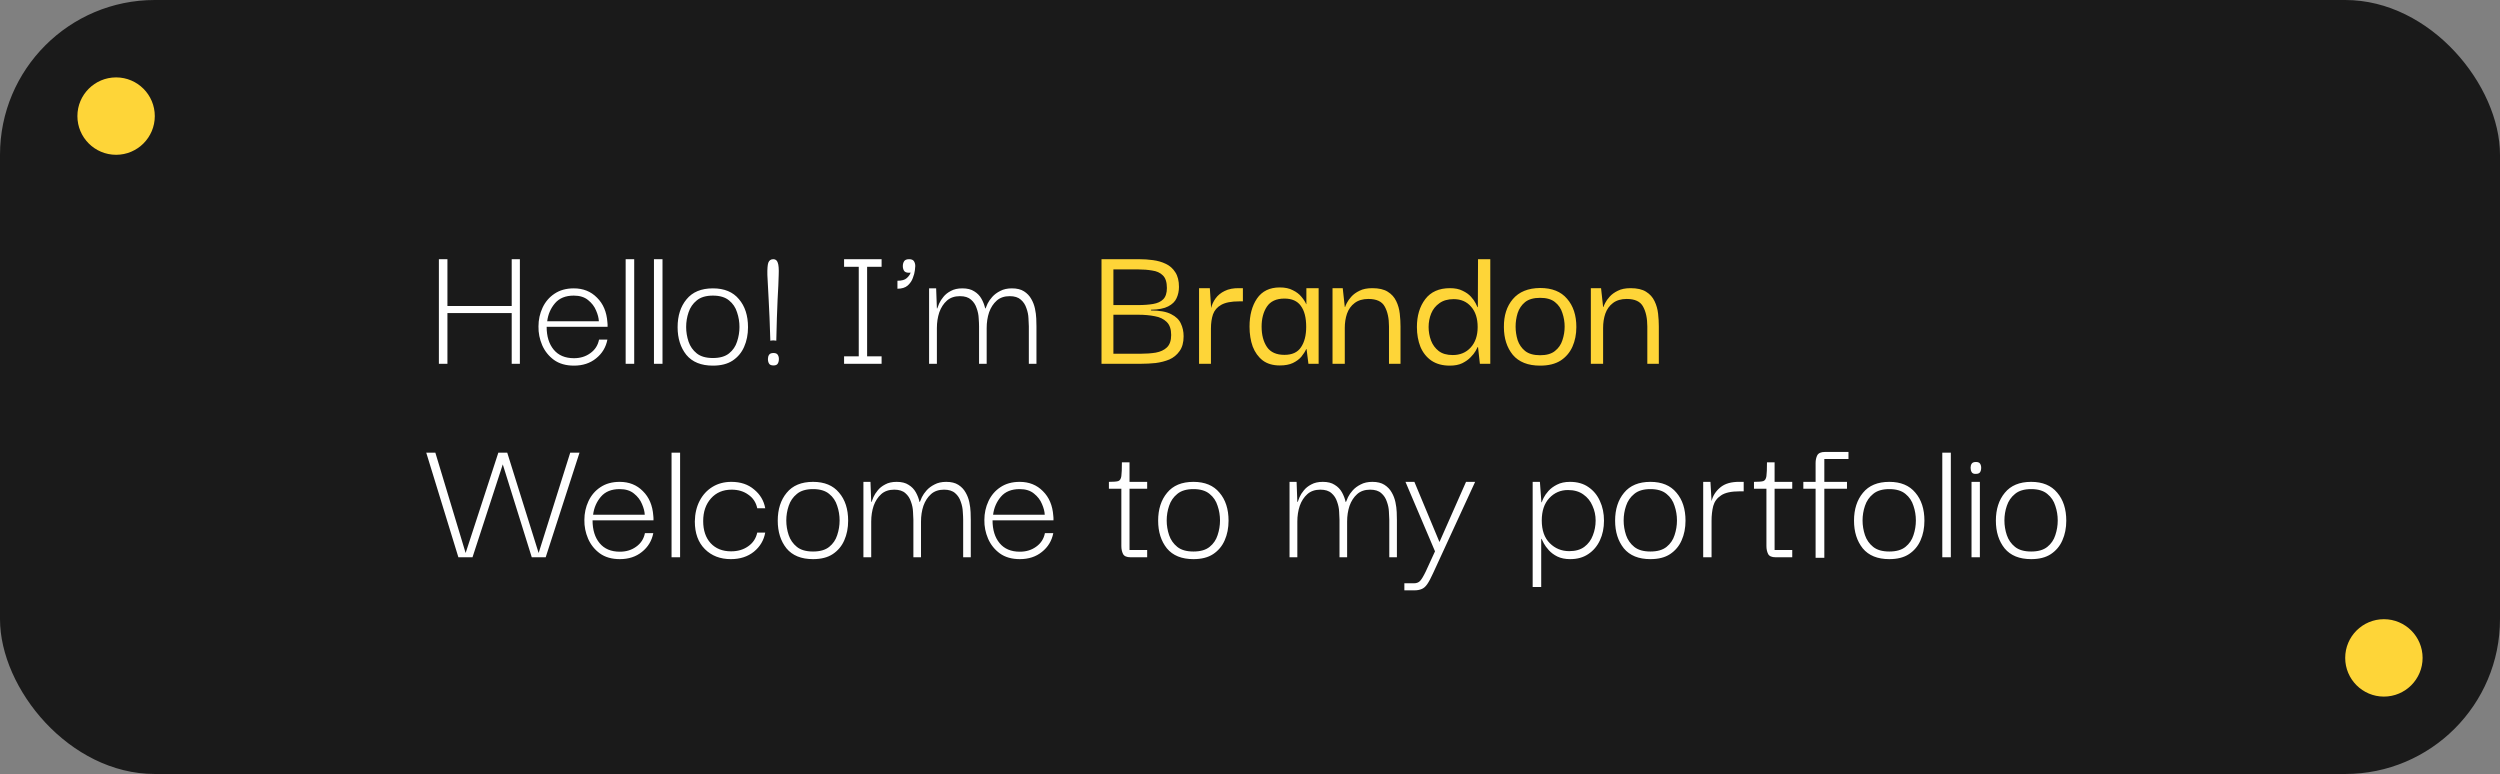 <svg width="323" height="100" viewBox="0 0 323 100" fill="none" xmlns="http://www.w3.org/2000/svg">
<rect x="0" y="0" width="323" height="100" fill="#808080" stroke="none"/>
<g clip-path="url(#clip0_181_3118)">
<rect width="323" height="100" rx="20" fill="#1A1A1A"/>
<circle cx="15" cy="15" r="5" fill="#FED538"/>
<circle cx="308" cy="85" r="5" fill="#FED538"/>
<path d="M57.808 47H56.704V33.488H57.808V39.536H66.112V33.488H67.168V47H66.112V40.448H57.808V47ZM74.155 47.24C73.115 47.24 72.251 46.992 71.563 46.496C70.891 46 70.387 45.368 70.051 44.6C69.715 43.816 69.555 43.008 69.571 42.176C69.571 41.312 69.747 40.504 70.099 39.752C70.451 39 70.963 38.4 71.635 37.952C72.323 37.488 73.155 37.256 74.131 37.256C75.347 37.256 76.347 37.656 77.131 38.456C77.931 39.24 78.379 40.296 78.475 41.624C78.491 41.704 78.499 41.8 78.499 41.912C78.499 42.024 78.499 42.128 78.499 42.224H70.627C70.627 43.456 70.931 44.44 71.539 45.176C72.147 45.912 73.019 46.28 74.155 46.28C74.971 46.28 75.675 46.064 76.267 45.632C76.875 45.2 77.251 44.616 77.395 43.88H78.475C78.283 44.872 77.795 45.68 77.011 46.304C76.243 46.928 75.291 47.24 74.155 47.24ZM70.699 41.504H77.371C77.355 41.088 77.235 40.624 77.011 40.112C76.803 39.6 76.459 39.152 75.979 38.768C75.515 38.384 74.899 38.192 74.131 38.192C73.075 38.192 72.267 38.52 71.707 39.176C71.147 39.832 70.811 40.608 70.699 41.504ZM80.835 47V33.488H81.939V47H80.835ZM84.491 47V33.488H85.595V47H84.491ZM92.107 47.24C90.587 47.24 89.443 46.776 88.675 45.848C87.923 44.904 87.547 43.712 87.547 42.272C87.547 40.8 87.931 39.6 88.699 38.672C89.467 37.728 90.603 37.256 92.107 37.256C93.579 37.256 94.699 37.72 95.467 38.648C96.251 39.56 96.643 40.768 96.643 42.272C96.643 43.216 96.475 44.064 96.139 44.816C95.819 45.552 95.323 46.144 94.651 46.592C93.995 47.024 93.147 47.24 92.107 47.24ZM92.107 46.256C93.003 46.256 93.699 46.056 94.195 45.656C94.691 45.256 95.035 44.752 95.227 44.144C95.435 43.52 95.539 42.888 95.539 42.248C95.539 41.592 95.435 40.96 95.227 40.352C95.035 39.728 94.691 39.216 94.195 38.816C93.699 38.4 93.003 38.192 92.107 38.192C91.211 38.192 90.515 38.4 90.019 38.816C89.523 39.216 89.171 39.728 88.963 40.352C88.755 40.96 88.651 41.592 88.651 42.248C88.651 42.888 88.755 43.52 88.963 44.144C89.171 44.752 89.523 45.256 90.019 45.656C90.515 46.056 91.211 46.256 92.107 46.256ZM99.528 44.024C99.464 41.864 99.392 40.096 99.312 38.72C99.232 37.344 99.176 36.28 99.144 35.528C99.128 34.76 99.168 34.232 99.264 33.944C99.376 33.64 99.592 33.488 99.912 33.488C100.2 33.488 100.392 33.64 100.488 33.944C100.6 34.232 100.64 34.76 100.608 35.528C100.592 36.28 100.544 37.344 100.464 38.72C100.4 40.096 100.344 41.864 100.296 44.024C100.296 44.024 100.256 44.016 100.176 44C100.096 43.984 100.008 43.976 99.912 43.976C99.816 43.976 99.728 43.984 99.648 44C99.568 44.016 99.528 44.024 99.528 44.024ZM99.936 47.216C99.648 47.216 99.456 47.136 99.36 46.976C99.264 46.816 99.216 46.616 99.216 46.376C99.216 46.168 99.264 45.992 99.36 45.848C99.456 45.688 99.648 45.608 99.936 45.608C100.208 45.608 100.392 45.688 100.488 45.848C100.584 45.992 100.632 46.168 100.632 46.376C100.632 46.616 100.584 46.816 100.488 46.976C100.392 47.136 100.208 47.216 99.936 47.216ZM113.903 46.04V47H109.055V46.04H110.951V34.472H109.055V33.488H113.903V34.472H112.031V46.04H113.903ZM115.949 37.304V36.272C116.509 36.272 116.909 36.16 117.149 35.936C117.405 35.712 117.573 35.472 117.653 35.216C117.589 35.232 117.525 35.24 117.461 35.24C117.141 35.24 116.925 35.16 116.813 35C116.701 34.824 116.645 34.616 116.645 34.376C116.645 34.136 116.701 33.928 116.813 33.752C116.925 33.576 117.141 33.488 117.461 33.488C117.765 33.488 117.973 33.576 118.085 33.752C118.197 33.928 118.253 34.136 118.253 34.376H118.277H118.253H118.277H118.253C118.253 34.424 118.237 34.6 118.205 34.904C118.173 35.208 118.085 35.544 117.941 35.912C117.813 36.28 117.589 36.608 117.269 36.896C116.949 37.168 116.509 37.304 115.949 37.304ZM120.038 47V37.256H120.95L121.046 39.848H121.094C121.142 39.704 121.222 39.496 121.334 39.224C121.462 38.936 121.646 38.648 121.886 38.36C122.126 38.056 122.446 37.8 122.846 37.592C123.246 37.368 123.742 37.256 124.334 37.256C124.974 37.256 125.486 37.384 125.87 37.64C126.27 37.88 126.582 38.2 126.806 38.6C127.03 39 127.19 39.416 127.286 39.848H127.334C127.382 39.704 127.47 39.496 127.598 39.224C127.742 38.936 127.942 38.648 128.198 38.36C128.47 38.056 128.814 37.8 129.23 37.592C129.646 37.368 130.15 37.256 130.742 37.256C131.382 37.256 131.902 37.384 132.302 37.64C132.702 37.896 133.014 38.224 133.238 38.624C133.462 39.008 133.622 39.424 133.718 39.872C133.814 40.32 133.87 40.752 133.886 41.168C133.902 41.568 133.91 41.904 133.91 42.176V47H132.926V42.152C132.926 41.88 132.91 41.536 132.878 41.12C132.862 40.688 132.774 40.256 132.614 39.824C132.47 39.376 132.23 39.008 131.894 38.72C131.558 38.416 131.078 38.264 130.454 38.264C129.766 38.264 129.206 38.456 128.774 38.84C128.342 39.224 128.014 39.728 127.79 40.352C127.582 40.976 127.478 41.656 127.478 42.392V47H126.494V42.152C126.494 41.88 126.478 41.536 126.446 41.12C126.43 40.688 126.342 40.256 126.182 39.824C126.038 39.376 125.798 39.008 125.462 38.72C125.126 38.416 124.646 38.264 124.022 38.264C123.334 38.264 122.774 38.456 122.342 38.84C121.91 39.224 121.582 39.728 121.358 40.352C121.15 40.976 121.046 41.656 121.046 42.392V47H120.038Z" fill="white"/>
<path d="M142.315 47V33.488H147.187C147.779 33.488 148.371 33.528 148.963 33.608C149.571 33.688 150.123 33.848 150.619 34.088C151.131 34.328 151.539 34.688 151.843 35.168C152.163 35.648 152.323 36.28 152.323 37.064C152.323 37.592 152.219 38.08 152.011 38.528C151.819 38.96 151.459 39.312 150.931 39.584C150.419 39.856 149.675 40 148.699 40.016V40.112C149.835 40.112 150.707 40.272 151.315 40.592C151.923 40.896 152.339 41.296 152.563 41.792C152.803 42.288 152.923 42.84 152.923 43.448C152.923 44.248 152.747 44.888 152.395 45.368C152.059 45.848 151.619 46.208 151.075 46.448C150.531 46.672 149.939 46.824 149.299 46.904C148.659 46.968 148.043 47 147.451 47H142.315ZM143.851 39.416H147.019C147.771 39.416 148.427 39.368 148.987 39.272C149.547 39.176 149.979 38.976 150.283 38.672C150.603 38.352 150.763 37.864 150.763 37.208C150.763 36.456 150.587 35.912 150.235 35.576C149.899 35.24 149.443 35.032 148.867 34.952C148.307 34.856 147.699 34.808 147.043 34.808H143.851V39.416ZM143.851 45.704H147.331C148.067 45.704 148.731 45.656 149.323 45.56C149.931 45.448 150.411 45.224 150.763 44.888C151.131 44.536 151.315 44 151.315 43.28C151.315 42.528 151.123 41.968 150.739 41.6C150.355 41.216 149.843 40.968 149.203 40.856C148.563 40.728 147.851 40.664 147.067 40.664H143.851V45.704ZM154.918 47V37.232H156.31L156.478 39.8C156.574 39.368 156.766 38.952 157.054 38.552C157.342 38.152 157.734 37.832 158.23 37.592C158.742 37.336 159.374 37.216 160.126 37.232H160.582V38.936H160.102C159.078 38.936 158.302 39.088 157.774 39.392C157.262 39.68 156.91 40.088 156.718 40.616C156.542 41.144 156.454 41.752 156.454 42.44V47H154.918ZM165.352 47.216C164.456 47.216 163.72 47 163.144 46.568C162.568 46.12 162.136 45.52 161.848 44.768C161.576 44.016 161.44 43.16 161.44 42.2C161.44 40.728 161.76 39.52 162.4 38.576C163.056 37.616 164.04 37.136 165.352 37.136C166.024 37.136 166.584 37.256 167.032 37.496C167.496 37.72 167.864 38 168.136 38.336C168.424 38.672 168.632 38.992 168.76 39.296H168.784V37.232H170.368V47H169.048L168.808 45.104H168.76C168.616 45.424 168.408 45.752 168.136 46.088C167.864 46.408 167.496 46.68 167.032 46.904C166.584 47.112 166.024 47.216 165.352 47.216ZM165.952 45.848C166.944 45.848 167.656 45.52 168.088 44.864C168.536 44.208 168.76 43.328 168.76 42.224C168.76 41.04 168.528 40.136 168.064 39.512C167.616 38.888 166.912 38.576 165.952 38.576C164.896 38.576 164.136 38.928 163.672 39.632C163.224 40.32 163 41.176 163 42.2C163 43.272 163.232 44.152 163.696 44.84C164.16 45.512 164.912 45.848 165.952 45.848ZM172.162 47V37.232H173.482L173.746 39.656H173.794C173.81 39.576 173.882 39.408 174.01 39.152C174.138 38.896 174.33 38.624 174.586 38.336C174.858 38.032 175.21 37.776 175.642 37.568C176.074 37.344 176.626 37.232 177.298 37.232C178.146 37.232 178.81 37.384 179.29 37.688C179.786 37.992 180.154 38.4 180.394 38.912C180.634 39.408 180.786 39.944 180.85 40.52C180.914 41.096 180.946 41.648 180.946 42.176V47H179.458V42.176C179.458 41.12 179.274 40.264 178.906 39.608C178.554 38.952 177.85 38.624 176.794 38.624C176.074 38.624 175.482 38.8 175.018 39.152C174.57 39.488 174.242 39.944 174.034 40.52C173.842 41.08 173.746 41.696 173.746 42.368V47H172.162ZM187.313 47.24C186.369 47.24 185.577 47.024 184.937 46.592C184.313 46.16 183.841 45.568 183.521 44.816C183.217 44.048 183.065 43.192 183.065 42.248C183.065 40.792 183.425 39.592 184.145 38.648C184.865 37.704 185.929 37.232 187.337 37.232C187.993 37.232 188.537 37.344 188.969 37.568C189.417 37.776 189.777 38.032 190.049 38.336C190.321 38.64 190.521 38.92 190.649 39.176C190.777 39.432 190.857 39.6 190.889 39.68H190.937L190.961 33.488H192.545V47H191.201L190.961 44.84H190.913C190.881 44.92 190.793 45.088 190.649 45.344C190.505 45.6 190.289 45.872 190.001 46.16C189.729 46.448 189.369 46.704 188.921 46.928C188.489 47.136 187.953 47.24 187.313 47.24ZM187.697 45.872C188.641 45.872 189.409 45.552 190.001 44.912C190.609 44.256 190.913 43.368 190.913 42.248C190.913 41.144 190.633 40.272 190.073 39.632C189.513 38.976 188.761 38.648 187.817 38.648C187.065 38.648 186.449 38.824 185.969 39.176C185.489 39.512 185.137 39.952 184.913 40.496C184.689 41.04 184.577 41.624 184.577 42.248C184.577 42.856 184.681 43.44 184.889 44C185.097 44.544 185.425 44.992 185.873 45.344C186.321 45.696 186.929 45.872 187.697 45.872ZM198.984 47.24C197.416 47.24 196.24 46.776 195.456 45.848C194.688 44.904 194.304 43.704 194.304 42.248C194.288 40.776 194.672 39.576 195.456 38.648C196.256 37.704 197.432 37.224 198.984 37.208C200.52 37.208 201.68 37.672 202.464 38.6C203.264 39.512 203.664 40.728 203.664 42.248C203.664 43.192 203.496 44.04 203.16 44.792C202.824 45.544 202.312 46.144 201.624 46.592C200.936 47.024 200.056 47.24 198.984 47.24ZM198.984 45.896C199.816 45.896 200.456 45.712 200.904 45.344C201.368 44.976 201.688 44.512 201.864 43.952C202.056 43.376 202.152 42.792 202.152 42.2C202.152 41.608 202.056 41.024 201.864 40.448C201.688 39.872 201.368 39.4 200.904 39.032C200.456 38.664 199.816 38.48 198.984 38.48C198.152 38.48 197.504 38.664 197.04 39.032C196.592 39.4 196.272 39.872 196.08 40.448C195.904 41.024 195.816 41.608 195.816 42.2C195.816 42.792 195.904 43.376 196.08 43.952C196.272 44.512 196.592 44.976 197.04 45.344C197.504 45.712 198.152 45.896 198.984 45.896ZM205.537 47V37.232H206.857L207.121 39.656H207.169C207.185 39.576 207.257 39.408 207.385 39.152C207.513 38.896 207.705 38.624 207.961 38.336C208.233 38.032 208.585 37.776 209.017 37.568C209.449 37.344 210.001 37.232 210.673 37.232C211.521 37.232 212.185 37.384 212.665 37.688C213.161 37.992 213.529 38.4 213.769 38.912C214.009 39.408 214.161 39.944 214.225 40.52C214.289 41.096 214.321 41.648 214.321 42.176V47H212.833V42.176C212.833 41.12 212.649 40.264 212.281 39.608C211.929 38.952 211.225 38.624 210.169 38.624C209.449 38.624 208.857 38.8 208.393 39.152C207.945 39.488 207.617 39.944 207.409 40.52C207.217 41.08 207.121 41.696 207.121 42.368V47H205.537Z" fill="#FED538"/>
<path d="M64.384 58.488H65.536L69.592 71.448L73.672 58.488H74.872L70.504 72H68.704L64.96 60L61.048 72H59.224L55.072 58.488H56.248L60.16 71.448L64.384 58.488ZM80.085 72.24C79.045 72.24 78.181 71.992 77.493 71.496C76.821 71 76.317 70.368 75.981 69.6C75.645 68.816 75.485 68.008 75.501 67.176C75.501 66.312 75.677 65.504 76.029 64.752C76.381 64 76.893 63.4 77.565 62.952C78.253 62.488 79.085 62.256 80.061 62.256C81.277 62.256 82.277 62.656 83.061 63.456C83.861 64.24 84.309 65.296 84.405 66.624C84.421 66.704 84.429 66.8 84.429 66.912C84.429 67.024 84.429 67.128 84.429 67.224H76.557C76.557 68.456 76.861 69.44 77.469 70.176C78.077 70.912 78.949 71.28 80.085 71.28C80.901 71.28 81.605 71.064 82.197 70.632C82.805 70.2 83.181 69.616 83.325 68.88H84.405C84.213 69.872 83.725 70.68 82.941 71.304C82.173 71.928 81.221 72.24 80.085 72.24ZM76.629 66.504H83.301C83.285 66.088 83.165 65.624 82.941 65.112C82.733 64.6 82.389 64.152 81.909 63.768C81.445 63.384 80.829 63.192 80.061 63.192C79.005 63.192 78.197 63.52 77.637 64.176C77.077 64.832 76.741 65.608 76.629 66.504ZM86.764 72V58.488H87.868V72H86.764ZM94.428 72.24C93.052 72.24 91.932 71.808 91.068 70.944C90.204 70.08 89.772 68.888 89.772 67.368C89.788 66.36 89.996 65.472 90.396 64.704C90.796 63.936 91.348 63.336 92.052 62.904C92.756 62.472 93.572 62.256 94.5 62.256C95.684 62.256 96.66 62.584 97.428 63.24C98.212 63.88 98.692 64.688 98.868 65.664H97.836C97.676 64.912 97.292 64.328 96.684 63.912C96.092 63.48 95.372 63.264 94.524 63.264C93.42 63.264 92.532 63.64 91.86 64.392C91.188 65.144 90.852 66.12 90.852 67.32C90.852 68.52 91.172 69.472 91.812 70.176C92.468 70.88 93.348 71.232 94.452 71.232C95.316 71.232 96.052 71.016 96.66 70.584C97.284 70.152 97.676 69.56 97.836 68.808H98.868C98.692 69.8 98.204 70.624 97.404 71.28C96.604 71.92 95.612 72.24 94.428 72.24ZM105.045 72.24C103.525 72.24 102.381 71.776 101.613 70.848C100.861 69.904 100.485 68.712 100.485 67.272C100.485 65.8 100.869 64.6 101.637 63.672C102.405 62.728 103.541 62.256 105.045 62.256C106.517 62.256 107.637 62.72 108.405 63.648C109.189 64.56 109.581 65.768 109.581 67.272C109.581 68.216 109.413 69.064 109.077 69.816C108.757 70.552 108.261 71.144 107.589 71.592C106.933 72.024 106.085 72.24 105.045 72.24ZM105.045 71.256C105.941 71.256 106.637 71.056 107.133 70.656C107.629 70.256 107.973 69.752 108.165 69.144C108.373 68.52 108.477 67.888 108.477 67.248C108.477 66.592 108.373 65.96 108.165 65.352C107.973 64.728 107.629 64.216 107.133 63.816C106.637 63.4 105.941 63.192 105.045 63.192C104.149 63.192 103.453 63.4 102.957 63.816C102.461 64.216 102.109 64.728 101.901 65.352C101.693 65.96 101.589 66.592 101.589 67.248C101.589 67.888 101.693 68.52 101.901 69.144C102.109 69.752 102.461 70.256 102.957 70.656C103.453 71.056 104.149 71.256 105.045 71.256ZM111.553 72V62.256H112.465L112.561 64.848H112.609C112.657 64.704 112.737 64.496 112.849 64.224C112.977 63.936 113.161 63.648 113.401 63.36C113.641 63.056 113.961 62.8 114.361 62.592C114.761 62.368 115.257 62.256 115.849 62.256C116.489 62.256 117.001 62.384 117.385 62.64C117.785 62.88 118.097 63.2 118.321 63.6C118.545 64 118.705 64.416 118.801 64.848H118.849C118.897 64.704 118.985 64.496 119.113 64.224C119.257 63.936 119.457 63.648 119.713 63.36C119.985 63.056 120.329 62.8 120.745 62.592C121.161 62.368 121.665 62.256 122.257 62.256C122.897 62.256 123.417 62.384 123.817 62.64C124.217 62.896 124.529 63.224 124.753 63.624C124.977 64.008 125.137 64.424 125.233 64.872C125.329 65.32 125.385 65.752 125.401 66.168C125.417 66.568 125.425 66.904 125.425 67.176V72H124.441V67.152C124.441 66.88 124.425 66.536 124.393 66.12C124.377 65.688 124.289 65.256 124.129 64.824C123.985 64.376 123.745 64.008 123.409 63.72C123.073 63.416 122.593 63.264 121.969 63.264C121.281 63.264 120.721 63.456 120.289 63.84C119.857 64.224 119.529 64.728 119.305 65.352C119.097 65.976 118.993 66.656 118.993 67.392V72H118.009V67.152C118.009 66.88 117.993 66.536 117.961 66.12C117.945 65.688 117.857 65.256 117.697 64.824C117.553 64.376 117.313 64.008 116.977 63.72C116.641 63.416 116.161 63.264 115.537 63.264C114.849 63.264 114.289 63.456 113.857 63.84C113.425 64.224 113.097 64.728 112.873 65.352C112.665 65.976 112.561 66.656 112.561 67.392V72H111.553ZM131.764 72.24C130.724 72.24 129.86 71.992 129.172 71.496C128.5 71 127.996 70.368 127.66 69.6C127.324 68.816 127.164 68.008 127.18 67.176C127.18 66.312 127.356 65.504 127.708 64.752C128.06 64 128.572 63.4 129.244 62.952C129.932 62.488 130.764 62.256 131.74 62.256C132.956 62.256 133.956 62.656 134.74 63.456C135.54 64.24 135.988 65.296 136.084 66.624C136.1 66.704 136.108 66.8 136.108 66.912C136.108 67.024 136.108 67.128 136.108 67.224H128.236C128.236 68.456 128.54 69.44 129.148 70.176C129.756 70.912 130.628 71.28 131.764 71.28C132.58 71.28 133.284 71.064 133.876 70.632C134.484 70.2 134.86 69.616 135.004 68.88H136.084C135.892 69.872 135.404 70.68 134.62 71.304C133.852 71.928 132.9 72.24 131.764 72.24ZM128.308 66.504H134.98C134.964 66.088 134.844 65.624 134.62 65.112C134.412 64.6 134.068 64.152 133.588 63.768C133.124 63.384 132.508 63.192 131.74 63.192C130.684 63.192 129.876 63.52 129.316 64.176C128.756 64.832 128.42 65.608 128.308 66.504ZM146.078 72C145.566 72 145.238 71.856 145.094 71.568C144.95 71.28 144.878 70.936 144.878 70.536V63.144H143.27V62.256C143.846 62.256 144.246 62.224 144.47 62.16C144.694 62.08 144.83 61.864 144.878 61.512C144.926 61.16 144.95 60.568 144.95 59.736H145.934V62.256H148.214V63.144H145.934V71.064H148.214V72H146.078ZM154.193 72.24C152.673 72.24 151.529 71.776 150.761 70.848C150.009 69.904 149.633 68.712 149.633 67.272C149.633 65.8 150.017 64.6 150.785 63.672C151.553 62.728 152.689 62.256 154.193 62.256C155.665 62.256 156.785 62.72 157.553 63.648C158.337 64.56 158.729 65.768 158.729 67.272C158.729 68.216 158.561 69.064 158.225 69.816C157.905 70.552 157.409 71.144 156.737 71.592C156.081 72.024 155.233 72.24 154.193 72.24ZM154.193 71.256C155.089 71.256 155.785 71.056 156.281 70.656C156.777 70.256 157.121 69.752 157.313 69.144C157.521 68.52 157.625 67.888 157.625 67.248C157.625 66.592 157.521 65.96 157.313 65.352C157.121 64.728 156.777 64.216 156.281 63.816C155.785 63.4 155.089 63.192 154.193 63.192C153.297 63.192 152.601 63.4 152.105 63.816C151.609 64.216 151.257 64.728 151.049 65.352C150.841 65.96 150.737 66.592 150.737 67.248C150.737 67.888 150.841 68.52 151.049 69.144C151.257 69.752 151.609 70.256 152.105 70.656C152.601 71.056 153.297 71.256 154.193 71.256ZM166.608 72V62.256H167.52L167.616 64.848H167.664C167.712 64.704 167.792 64.496 167.904 64.224C168.032 63.936 168.216 63.648 168.456 63.36C168.696 63.056 169.016 62.8 169.416 62.592C169.816 62.368 170.312 62.256 170.904 62.256C171.544 62.256 172.056 62.384 172.44 62.64C172.84 62.88 173.152 63.2 173.376 63.6C173.6 64 173.76 64.416 173.856 64.848H173.904C173.952 64.704 174.04 64.496 174.168 64.224C174.312 63.936 174.512 63.648 174.768 63.36C175.04 63.056 175.384 62.8 175.8 62.592C176.216 62.368 176.72 62.256 177.312 62.256C177.952 62.256 178.472 62.384 178.872 62.64C179.272 62.896 179.584 63.224 179.808 63.624C180.032 64.008 180.192 64.424 180.288 64.872C180.384 65.32 180.44 65.752 180.456 66.168C180.472 66.568 180.48 66.904 180.48 67.176V72H179.496V67.152C179.496 66.88 179.48 66.536 179.448 66.12C179.432 65.688 179.344 65.256 179.184 64.824C179.04 64.376 178.8 64.008 178.464 63.72C178.128 63.416 177.648 63.264 177.024 63.264C176.336 63.264 175.776 63.456 175.344 63.84C174.912 64.224 174.584 64.728 174.36 65.352C174.152 65.976 174.048 66.656 174.048 67.392V72H173.064V67.152C173.064 66.88 173.048 66.536 173.016 66.12C173 65.688 172.912 65.256 172.752 64.824C172.608 64.376 172.368 64.008 172.032 63.72C171.696 63.416 171.216 63.264 170.592 63.264C169.904 63.264 169.344 63.456 168.912 63.84C168.48 64.224 168.152 64.728 167.928 65.352C167.72 65.976 167.616 66.656 167.616 67.392V72H166.608ZM181.443 76.272V75.36H182.691C183.011 75.36 183.267 75.264 183.459 75.072C183.651 74.88 183.899 74.472 184.203 73.848L185.403 71.232L181.587 62.256H182.739L185.979 70.032L189.411 62.256H190.587L185.163 74.04C184.875 74.68 184.619 75.16 184.395 75.48C184.171 75.8 183.931 76.008 183.675 76.104C183.419 76.216 183.107 76.272 182.739 76.272H181.443ZM202.868 72.24C202.228 72.24 201.676 72.128 201.212 71.904C200.764 71.68 200.396 71.408 200.108 71.088C199.82 70.768 199.604 70.472 199.46 70.2C199.316 69.928 199.22 69.736 199.172 69.624H199.124V75.84H198.02V62.256H198.956L199.148 64.896H199.196C199.228 64.784 199.308 64.592 199.436 64.32C199.58 64.032 199.788 63.736 200.06 63.432C200.348 63.112 200.716 62.84 201.164 62.616C201.628 62.376 202.188 62.256 202.844 62.256C203.788 62.256 204.58 62.48 205.22 62.928C205.876 63.376 206.372 63.976 206.708 64.728C207.06 65.48 207.236 66.328 207.236 67.272C207.236 68.216 207.06 69.064 206.708 69.816C206.356 70.568 205.852 71.16 205.196 71.592C204.556 72.024 203.78 72.24 202.868 72.24ZM202.748 71.208C203.548 71.208 204.196 71.024 204.692 70.656C205.204 70.272 205.572 69.776 205.796 69.168C206.036 68.56 206.156 67.92 206.156 67.248C206.156 66.576 206.02 65.944 205.748 65.352C205.492 64.744 205.1 64.256 204.572 63.888C204.044 63.504 203.38 63.312 202.58 63.312C201.62 63.312 200.812 63.664 200.156 64.368C199.516 65.056 199.196 66.016 199.196 67.248C199.196 68.512 199.54 69.488 200.228 70.176C200.916 70.864 201.756 71.208 202.748 71.208ZM213.232 72.24C211.712 72.24 210.568 71.776 209.8 70.848C209.048 69.904 208.672 68.712 208.672 67.272C208.672 65.8 209.056 64.6 209.824 63.672C210.592 62.728 211.728 62.256 213.232 62.256C214.704 62.256 215.824 62.72 216.592 63.648C217.376 64.56 217.768 65.768 217.768 67.272C217.768 68.216 217.6 69.064 217.264 69.816C216.944 70.552 216.448 71.144 215.776 71.592C215.12 72.024 214.272 72.24 213.232 72.24ZM213.232 71.256C214.128 71.256 214.824 71.056 215.32 70.656C215.816 70.256 216.16 69.752 216.352 69.144C216.56 68.52 216.664 67.888 216.664 67.248C216.664 66.592 216.56 65.96 216.352 65.352C216.16 64.728 215.816 64.216 215.32 63.816C214.824 63.4 214.128 63.192 213.232 63.192C212.336 63.192 211.64 63.4 211.144 63.816C210.648 64.216 210.296 64.728 210.088 65.352C209.88 65.96 209.776 66.592 209.776 67.248C209.776 67.888 209.88 68.52 210.088 69.144C210.296 69.752 210.648 70.256 211.144 70.656C211.64 71.056 212.336 71.256 213.232 71.256ZM220.053 72V62.256H220.989L221.133 64.752C221.293 64.064 221.669 63.472 222.261 62.976C222.853 62.48 223.685 62.24 224.757 62.256H225.285V63.48H224.757C223.669 63.48 222.869 63.656 222.357 64.008C221.845 64.344 221.509 64.8 221.349 65.376C221.205 65.952 221.133 66.592 221.133 67.296V72H220.053ZM229.422 72C228.91 72 228.582 71.856 228.438 71.568C228.294 71.28 228.222 70.936 228.222 70.536V63.144H226.614V62.256C227.19 62.256 227.59 62.224 227.814 62.16C228.038 62.08 228.174 61.864 228.222 61.512C228.27 61.16 228.294 60.568 228.294 59.736H229.278V62.256H231.558V63.144H229.278V71.064H231.558V72H229.422ZM234.575 72.072V63.144H232.991V62.256H234.575V59.832C234.575 59.448 234.647 59.112 234.791 58.824C234.951 58.536 235.279 58.392 235.775 58.392H238.823V59.304H235.703V62.256H238.631V63.144H235.703V72.072H234.575ZM244.099 72.24C242.579 72.24 241.435 71.776 240.667 70.848C239.915 69.904 239.539 68.712 239.539 67.272C239.539 65.8 239.923 64.6 240.691 63.672C241.459 62.728 242.595 62.256 244.099 62.256C245.571 62.256 246.691 62.72 247.459 63.648C248.243 64.56 248.635 65.768 248.635 67.272C248.635 68.216 248.467 69.064 248.131 69.816C247.811 70.552 247.315 71.144 246.643 71.592C245.987 72.024 245.139 72.24 244.099 72.24ZM244.099 71.256C244.995 71.256 245.691 71.056 246.187 70.656C246.683 70.256 247.027 69.752 247.219 69.144C247.427 68.52 247.531 67.888 247.531 67.248C247.531 66.592 247.427 65.96 247.219 65.352C247.027 64.728 246.683 64.216 246.187 63.816C245.691 63.4 244.995 63.192 244.099 63.192C243.203 63.192 242.507 63.4 242.011 63.816C241.515 64.216 241.163 64.728 240.955 65.352C240.747 65.96 240.643 66.592 240.643 67.248C240.643 67.888 240.747 68.52 240.955 69.144C241.163 69.752 241.515 70.256 242.011 70.656C242.507 71.056 243.203 71.256 244.099 71.256ZM250.944 72V58.488H252.048V72H250.944ZM255.296 61.224C255.024 61.24 254.84 61.168 254.744 61.008C254.648 60.848 254.6 60.656 254.6 60.432C254.6 60.224 254.648 60.048 254.744 59.904C254.84 59.76 255.024 59.688 255.296 59.688C255.552 59.688 255.728 59.76 255.824 59.904C255.92 60.048 255.968 60.224 255.968 60.432C255.968 60.672 255.92 60.864 255.824 61.008C255.728 61.152 255.552 61.224 255.296 61.224ZM254.72 72V62.256H255.8V72H254.72ZM262.427 72.24C260.907 72.24 259.763 71.776 258.995 70.848C258.243 69.904 257.867 68.712 257.867 67.272C257.867 65.8 258.251 64.6 259.019 63.672C259.787 62.728 260.923 62.256 262.427 62.256C263.899 62.256 265.019 62.72 265.787 63.648C266.571 64.56 266.963 65.768 266.963 67.272C266.963 68.216 266.795 69.064 266.459 69.816C266.139 70.552 265.643 71.144 264.971 71.592C264.315 72.024 263.467 72.24 262.427 72.24ZM262.427 71.256C263.323 71.256 264.019 71.056 264.515 70.656C265.011 70.256 265.355 69.752 265.547 69.144C265.755 68.52 265.859 67.888 265.859 67.248C265.859 66.592 265.755 65.96 265.547 65.352C265.355 64.728 265.011 64.216 264.515 63.816C264.019 63.4 263.323 63.192 262.427 63.192C261.531 63.192 260.835 63.4 260.339 63.816C259.843 64.216 259.491 64.728 259.283 65.352C259.075 65.96 258.971 66.592 258.971 67.248C258.971 67.888 259.075 68.52 259.283 69.144C259.491 69.752 259.843 70.256 260.339 70.656C260.835 71.056 261.531 71.256 262.427 71.256Z" fill="white"/>
</g>
<defs>
<clipPath id="clip0_181_3118">
<rect width="323" height="100" fill="white"/>
</clipPath>
</defs>
</svg>
